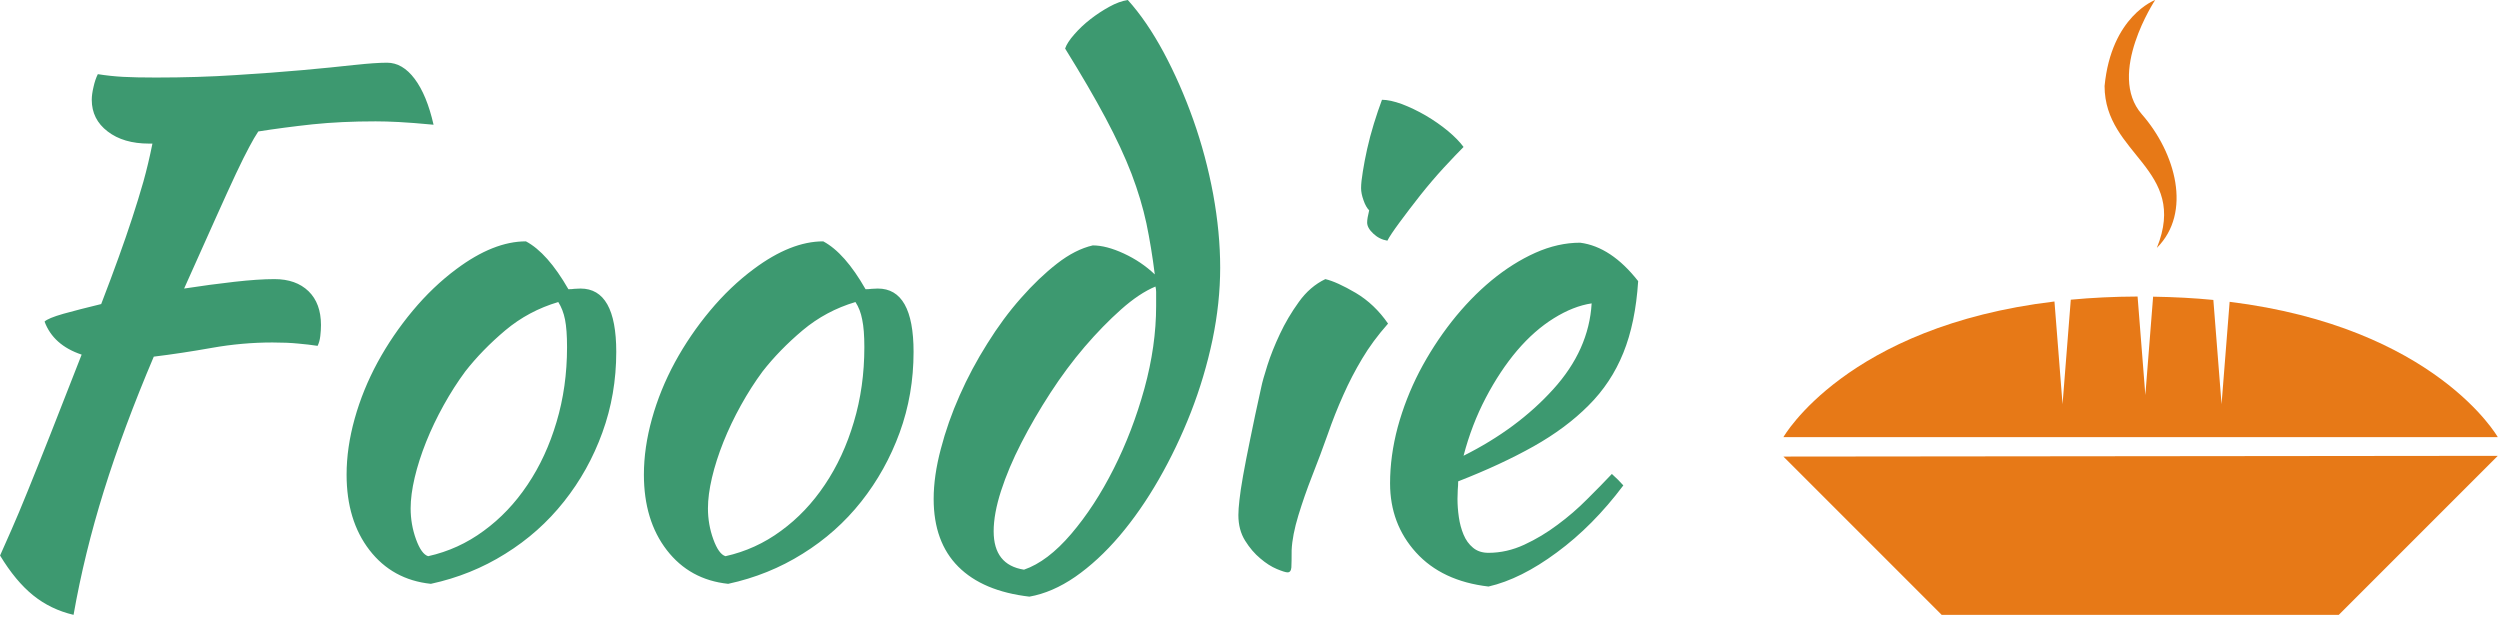 <svg xmlns="http://www.w3.org/2000/svg" version="1.1" xmlns:xlink="http://www.w3.org/1999/xlink" xmlns:svgjs="http://svgjs.dev/svgjs" width="1500" height="370" viewBox="0 0 1500 370"><g transform="matrix(1,0,0,1,-0.663,-0.548)"><svg viewBox="0 0 300 74" data-background-color="#fafafa" preserveAspectRatio="xMidYMid meet" height="370" width="1500" xmlns="http://www.w3.org/2000/svg" xmlns:xlink="http://www.w3.org/1999/xlink"><g id="tight-bounds" transform="matrix(1,0,0,1,0.133,0.11)"><svg viewBox="0 0 299.735 73.781" height="73.781" width="299.735"><g><svg viewBox="0 0 299.735 73.781" height="73.781" width="299.735"><g><svg viewBox="0 0 299.735 73.781" height="73.781" width="299.735"><g id="textblocktransform"><svg viewBox="0 0 299.735 73.781" height="73.781" width="299.735" id="textblock"><g><svg viewBox="0 0 299.735 73.781" height="73.781" width="299.735"><g><svg><g></g><g></g></svg></g><g><svg><g><svg></svg></g><g></g></svg></g><g id="text-0"><svg viewBox="0 0 299.735 73.781" height="73.781" width="299.735"><g transform="matrix(1,0,0,1,0,0)"><svg width="196.587" viewBox="5.65 -41.55 121.49 45.6" height="73.781" data-palette-color="#3d9970"><path d="M26-20.85L26-20.85Q27.6-20.85 28.53-19.95 29.45-19.05 29.45-17.45L29.45-17.45Q29.45-17.05 29.4-16.63 29.35-16.2 29.2-15.9L29.2-15.9Q28.55-16 27.75-16.07 26.95-16.15 25.85-16.15L25.85-16.15Q23.6-16.15 21.35-15.75 19.1-15.35 17.05-15.1L17.05-15.1Q14.8-9.8 13.35-5.15 11.9-0.5 11.1 4.05L11.1 4.05Q9.4 3.65 8.1 2.6 6.8 1.55 5.65-0.35L5.65-0.35Q6-1.15 6.5-2.27 7-3.4 7.7-5.13 8.4-6.85 9.38-9.33 10.35-11.8 11.7-15.25L11.7-15.25Q9.6-15.95 8.95-17.7L8.95-17.7Q9.2-17.95 10.35-18.28 11.5-18.6 13.15-19L13.15-19Q13.9-20.95 14.45-22.48 15-24 15.45-25.38 15.9-26.75 16.28-28.08 16.65-29.4 16.95-30.9L16.95-30.9 16.7-30.9Q14.8-30.9 13.63-31.8 12.45-32.7 12.45-34.15L12.45-34.15Q12.45-34.55 12.58-35.1 12.7-35.65 12.9-36.05L12.9-36.05Q13.85-35.9 14.78-35.85 15.7-35.8 17.2-35.8L17.2-35.8Q20.35-35.8 23.1-35.98 25.85-36.15 28.08-36.35 30.3-36.55 31.9-36.73 33.5-36.9 34.35-36.9L34.35-36.9Q35.5-36.9 36.4-35.7 37.3-34.5 37.8-32.3L37.8-32.3Q36.2-32.45 35.23-32.5 34.25-32.55 33.5-32.55L33.5-32.55Q30.95-32.55 28.83-32.33 26.7-32.1 24.8-31.8L24.8-31.8Q24.5-31.35 24.13-30.65 23.75-29.95 23.15-28.68 22.55-27.4 21.63-25.35 20.7-23.3 19.3-20.15L19.3-20.15Q21.25-20.45 23.03-20.65 24.8-20.85 26-20.85ZM37.6 1.75L37.6 1.75Q34.75 1.45 33.05-0.75 31.35-2.95 31.35-6.35L31.35-6.35Q31.35-8.35 31.95-10.5 32.55-12.65 33.65-14.68 34.75-16.7 36.25-18.5 37.75-20.3 39.5-21.6L39.5-21.6Q42.25-23.65 44.65-23.65L44.65-23.65Q46.25-22.8 47.8-20.1L47.8-20.1Q48.05-20.1 48.25-20.13 48.45-20.15 48.7-20.15L48.7-20.15Q51.35-20.15 51.35-15.45L51.35-15.45Q51.35-12.3 50.32-9.47 49.3-6.65 47.47-4.35 45.65-2.05 43.12-0.48 40.6 1.1 37.6 1.75ZM40.15-14L40.15-14Q39.3-12.85 38.55-11.5 37.8-10.15 37.25-8.78 36.7-7.4 36.4-6.13 36.1-4.85 36.1-3.85L36.1-3.85Q36.1-2.65 36.5-1.55 36.9-0.45 37.4-0.3L37.4-0.3Q39.65-0.8 41.52-2.18 43.4-3.55 44.77-5.6 46.15-7.65 46.92-10.25 47.7-12.85 47.7-15.8L47.7-15.8Q47.7-17.1 47.55-17.85 47.4-18.6 47.05-19.15L47.05-19.15Q44.85-18.5 43.12-17.05 41.4-15.6 40.15-14ZM59.65 1.75L59.65 1.75Q56.8 1.45 55.1-0.75 53.4-2.95 53.4-6.35L53.4-6.35Q53.4-8.35 54-10.5 54.6-12.65 55.7-14.68 56.8-16.7 58.3-18.5 59.8-20.3 61.55-21.6L61.55-21.6Q64.3-23.65 66.7-23.65L66.7-23.65Q68.3-22.8 69.84-20.1L69.84-20.1Q70.09-20.1 70.3-20.13 70.5-20.15 70.75-20.15L70.75-20.15Q73.4-20.15 73.4-15.45L73.4-15.45Q73.4-12.3 72.37-9.47 71.34-6.65 69.52-4.35 67.7-2.05 65.17-0.48 62.65 1.1 59.65 1.75ZM62.2-14L62.2-14Q61.35-12.85 60.6-11.5 59.85-10.15 59.3-8.78 58.75-7.4 58.45-6.13 58.15-4.85 58.15-3.85L58.15-3.85Q58.15-2.65 58.55-1.55 58.95-0.45 59.45-0.3L59.45-0.3Q61.7-0.8 63.57-2.18 65.45-3.55 66.82-5.6 68.2-7.65 68.97-10.25 69.75-12.85 69.75-15.8L69.75-15.8Q69.75-17.1 69.59-17.85 69.45-18.6 69.09-19.15L69.09-19.15Q66.9-18.5 65.17-17.05 63.45-15.6 62.2-14ZM86.69-23.35L86.69-23.35Q87.69-23.35 88.99-22.75 90.29-22.15 91.29-21.2L91.29-21.2Q91.04-23.2 90.67-24.98 90.29-26.75 89.57-28.65 88.84-30.55 87.64-32.8 86.44-35.05 84.64-37.95L84.64-37.95Q84.79-38.4 85.32-39 85.84-39.6 86.52-40.13 87.19-40.65 87.92-41.05 88.64-41.45 89.29-41.55L89.29-41.55Q90.69-40 91.94-37.68 93.19-35.35 94.14-32.68 95.09-30 95.62-27.15 96.14-24.3 96.14-21.7L96.14-21.7Q96.14-19.1 95.57-16.35 94.99-13.6 93.97-10.98 92.94-8.35 91.59-6 90.24-3.65 88.67-1.8 87.09 0.05 85.39 1.23 83.69 2.4 81.99 2.7L81.99 2.7Q78.54 2.3 76.72 0.48 74.89-1.35 74.89-4.55L74.89-4.55Q74.89-6.25 75.42-8.25 75.94-10.25 76.82-12.23 77.69-14.2 78.87-16.07 80.04-17.95 81.37-19.45 82.69-20.95 84.04-22 85.39-23.05 86.69-23.35ZM81.59 0.7L81.59 0.7Q83.34 0.1 85.09-1.95 86.84-4 88.24-6.78 89.64-9.55 90.52-12.73 91.39-15.9 91.39-18.85L91.39-18.85Q91.39-19.7 91.39-19.9 91.39-20.1 91.34-20.3L91.34-20.3Q90.14-19.8 88.79-18.6 87.44-17.4 86.09-15.83 84.74-14.25 83.54-12.4 82.34-10.55 81.39-8.7 80.44-6.85 79.89-5.15 79.34-3.45 79.34-2.15L79.34-2.15Q79.34 0.35 81.59 0.7ZM97.49-3.35L97.49-3.35Q97.49-3.8 97.57-4.48 97.64-5.15 97.84-6.28 98.04-7.4 98.37-9 98.69-10.6 99.19-12.85L99.19-12.85Q99.29-13.35 99.64-14.45 99.99-15.55 100.57-16.78 101.14-18 101.97-19.15 102.79-20.3 103.94-20.85L103.94-20.85Q104.79-20.65 106.19-19.83 107.59-19 108.59-17.55L108.59-17.55Q107.44-16.25 106.67-14.95 105.89-13.65 105.27-12.25 104.64-10.85 104.12-9.35 103.59-7.85 102.94-6.2L102.94-6.2Q102.39-4.8 101.94-3.33 101.49-1.85 101.44-0.75L101.44-0.75Q101.44 0.15 101.42 0.53 101.39 0.9 101.14 0.9L101.14 0.9Q100.94 0.9 100.34 0.65 99.74 0.4 99.12-0.13 98.49-0.65 97.99-1.45 97.49-2.25 97.49-3.35ZM107.04-25.05L107.04-25.05Q107.04-25.35 107.19-25.95L107.19-25.95Q106.94-26.2 106.77-26.7 106.59-27.2 106.59-27.6L106.59-27.6Q106.59-28.05 106.72-28.83 106.84-29.6 107.04-30.5 107.24-31.4 107.54-32.38 107.84-33.35 108.14-34.15L108.14-34.15Q108.74-34.15 109.62-33.83 110.49-33.5 111.39-32.98 112.29-32.45 113.04-31.83 113.79-31.2 114.19-30.65L114.19-30.65Q113.64-30.1 112.74-29.13 111.84-28.15 110.99-27.08 110.14-26 109.44-25.05 108.74-24.1 108.54-23.7L108.54-23.7Q107.94-23.8 107.49-24.23 107.04-24.65 107.04-25.05ZM127.14-20.7L127.14-20.7Q126.94-17.6 126.04-15.38 125.14-13.15 123.46-11.48 121.79-9.8 119.39-8.45 116.99-7.1 113.79-5.85L113.79-5.85Q113.79-5.55 113.76-5.23 113.74-4.9 113.74-4.55L113.74-4.55Q113.74-3.9 113.84-3.2 113.94-2.5 114.19-1.9 114.44-1.3 114.89-0.93 115.34-0.55 116.04-0.55L116.04-0.55Q117.39-0.55 118.69-1.15 119.99-1.75 121.16-2.63 122.34-3.5 123.36-4.53 124.39-5.55 125.19-6.4L125.19-6.4Q125.69-5.95 126.04-5.55L126.04-5.55Q123.79-2.55 121.11-0.58 118.44 1.4 116.04 1.95L116.04 1.95Q112.59 1.55 110.66-0.58 108.74-2.7 108.74-5.7L108.74-5.7Q108.74-7.75 109.31-9.88 109.89-12 110.91-13.98 111.94-15.95 113.31-17.7 114.69-19.45 116.26-20.75 117.84-22.05 119.51-22.8 121.19-23.55 122.84-23.55L122.84-23.55Q125.14-23.25 127.14-20.7ZM123.69-19.05L123.69-19.05Q122.34-18.85 120.89-17.95 119.44-17.05 118.16-15.55 116.89-14.05 115.84-12.05 114.79-10.05 114.19-7.75L114.19-7.75Q118.19-9.75 120.84-12.68 123.49-15.6 123.69-19.05Z" opacity="1" transform="matrix(1,0,0,1,0,0)" fill="#3d9970" class="wordmark-text-0" data-fill-palette-color="primary"></path></svg></g><g><svg xmlns="http://www.w3.org/2000/svg" xmlns:xlink="http://www.w3.org/1999/xlink" version="1.1" x="214.006" y="0" viewBox="0 13.813 100.144 86.187" enable-background="new 0 0 100 100" xml:space="preserve" width="85.729" height="73.781" class="icon-cg-0" data-fill-palette-color="accent" id="cg-0"><g fill="#e77917" data-fill-palette-color="accent"><polygon points="0,77.814 22.185,100 77.854,100 100.144,77.711  " fill="#e77917" data-fill-palette-color="accent"></polygon><path d="M62.554 56.12l-1.133 14.35-1.15-14.613c-2.646-0.262-5.472-0.41-8.444-0.457l-1.088 13.787L49.65 55.379c-3.322 0.012-6.438 0.168-9.363 0.443L39.132 70.47l-1.134-14.396C8.799 59.564 0 75.092 0 75.092h100.144C100.144 75.092 91.429 59.707 62.554 56.12z" fill="#e77917" data-fill-palette-color="accent"></path></g><path d="M50.244 29.826c4.733 5.409 7.072 13.771 2.108 18.735 4.491-11.11-7.328-13.001-7.328-22.693 0.945-9.81 7.092-12.055 7.092-12.055S45.279 24.153 50.244 29.826z" fill="#e77917" data-fill-palette-color="accent"></path></svg></g></svg></g></svg></g></svg></g></svg></g></svg></g><defs></defs></svg><rect width="299.735" height="73.781" fill="none" stroke="none" visibility="hidden"></rect></g></svg></g></svg>